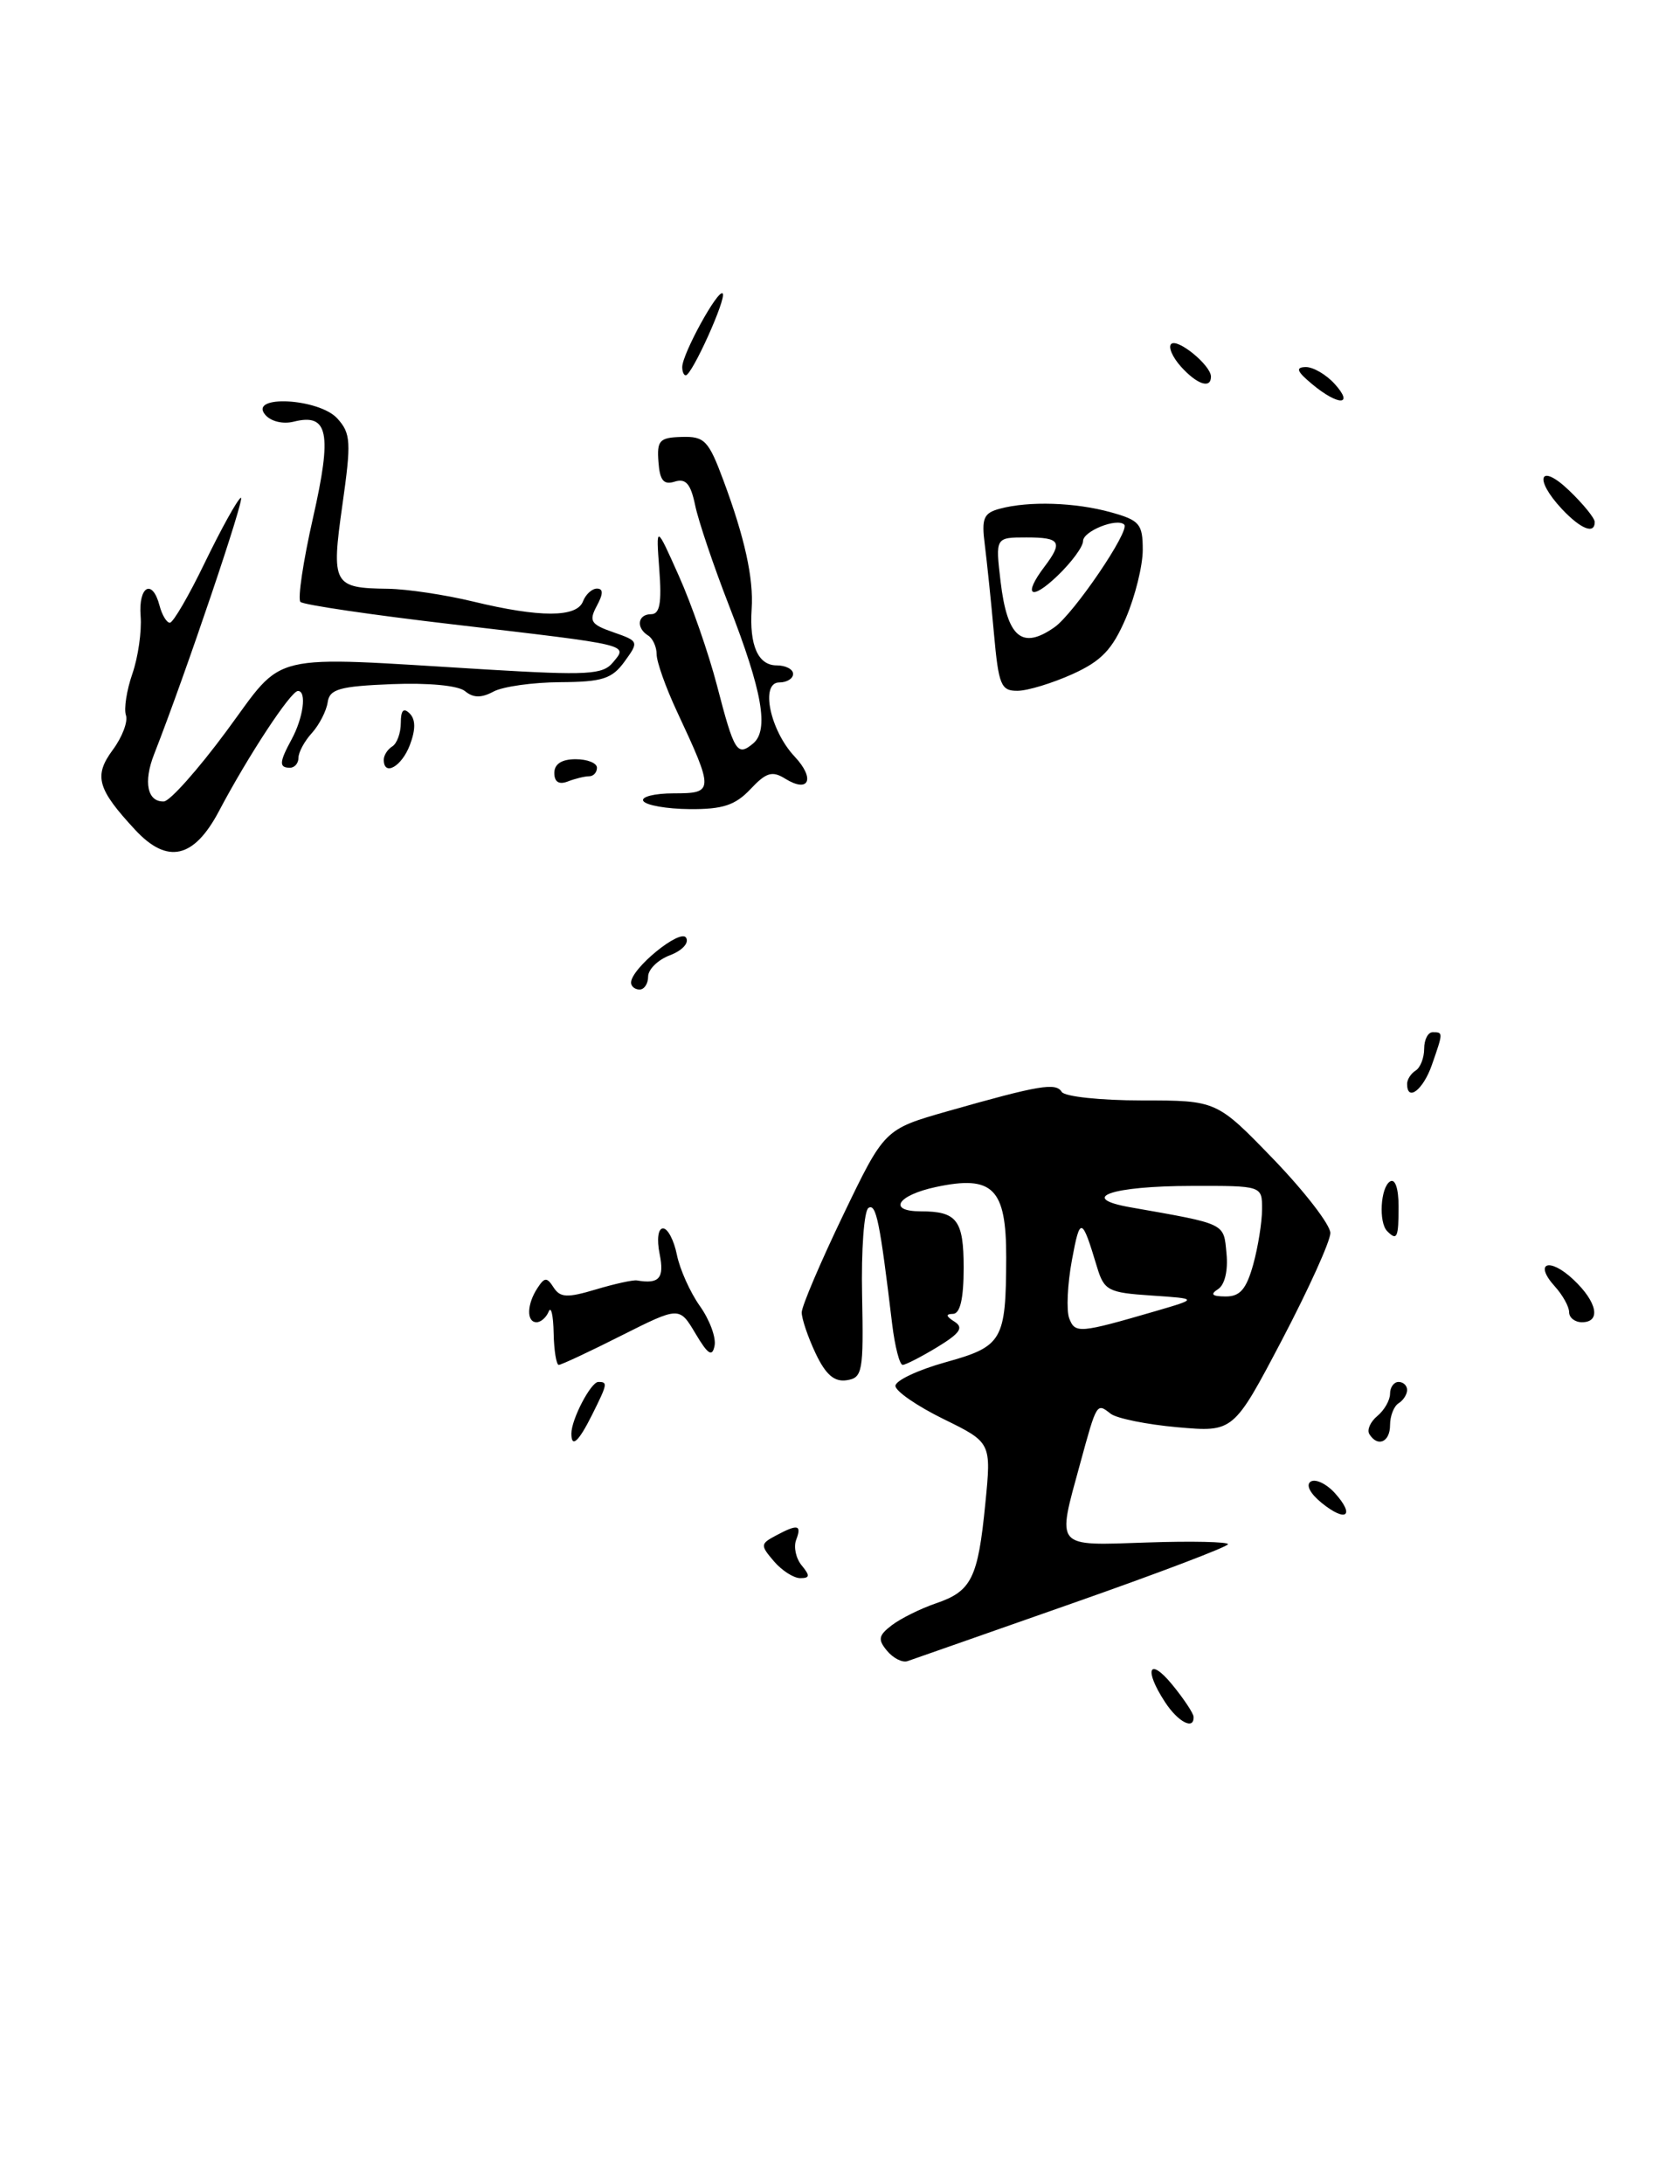<?xml version="1.0" encoding="UTF-8" standalone="no"?>
<!DOCTYPE svg PUBLIC "-//W3C//DTD SVG 1.1//EN" "http://www.w3.org/Graphics/SVG/1.1/DTD/svg11.dtd" >
<svg xmlns="http://www.w3.org/2000/svg" xmlns:xlink="http://www.w3.org/1999/xlink" version="1.1" viewBox="0 0 197 256">
 <g >
 <path fill="currentColor"
d=" M 125.75 187.95 C 135.79 184.43 144.00 181.31 144.00 181.02 C 144.00 180.74 139.73 180.64 134.50 180.82 C 123.57 181.19 123.92 181.59 126.66 171.57 C 128.62 164.39 128.60 164.44 130.23 165.72 C 130.93 166.27 134.46 166.99 138.07 167.31 C 144.64 167.89 144.64 167.89 150.32 157.09 C 153.44 151.14 156.00 145.50 156.00 144.54 C 156.00 143.59 153.00 139.70 149.34 135.90 C 142.67 129.00 142.67 129.00 133.89 129.00 C 129.07 129.00 124.84 128.55 124.50 128.00 C 123.81 126.88 121.86 127.21 111.10 130.27 C 103.71 132.38 103.71 132.38 98.87 142.44 C 96.21 147.97 94.02 153.11 94.01 153.85 C 94.01 154.59 94.74 156.75 95.64 158.65 C 96.82 161.14 97.83 162.02 99.28 161.80 C 101.14 161.52 101.27 160.82 101.09 151.84 C 100.98 146.53 101.32 141.92 101.84 141.60 C 102.74 141.04 103.18 143.22 104.62 155.25 C 104.94 157.86 105.49 160.00 105.85 160.00 C 106.21 159.99 108.04 159.05 109.92 157.91 C 112.59 156.28 113.03 155.63 111.92 154.93 C 110.92 154.30 110.87 154.03 111.75 154.02 C 112.59 154.00 113.00 152.25 113.00 148.61 C 113.00 143.03 112.21 142.00 107.98 142.00 C 104.04 142.00 105.21 140.12 109.74 139.15 C 116.43 137.72 118.00 139.30 117.99 147.40 C 117.96 157.15 117.57 157.83 110.88 159.69 C 107.64 160.59 105.00 161.84 105.00 162.46 C 105.00 163.08 107.53 164.82 110.62 166.34 C 116.25 169.10 116.25 169.10 115.54 176.27 C 114.68 185.01 113.93 186.53 109.76 187.95 C 107.97 188.56 105.65 189.71 104.60 190.50 C 103.01 191.71 102.91 192.19 104.01 193.51 C 104.73 194.38 105.81 194.93 106.41 194.73 C 107.01 194.52 115.71 191.48 125.75 187.95 Z  M 156.53 175.03 C 155.54 173.94 154.27 173.33 153.70 173.68 C 153.10 174.06 153.62 175.08 154.98 176.18 C 157.85 178.51 158.94 177.70 156.53 175.03 Z  M 136.62 199.54 C 134.09 195.68 134.73 194.16 137.47 197.50 C 138.82 199.15 139.94 200.84 139.96 201.25 C 140.04 202.85 138.15 201.88 136.62 199.54 Z  M 90.75 183.02 C 89.15 181.15 89.16 180.98 90.96 180.02 C 93.55 178.63 94.04 178.73 93.36 180.51 C 93.04 181.34 93.33 182.69 94.01 183.51 C 95.00 184.71 94.97 185.00 93.84 185.00 C 93.07 185.00 91.68 184.11 90.75 183.02 Z  M 67.00 168.05 C 67.00 166.38 69.29 162.00 70.16 162.00 C 71.28 162.00 71.25 162.20 69.43 165.85 C 67.84 169.03 67.00 169.79 67.00 168.05 Z  M 160.57 168.11 C 160.27 167.63 160.69 166.67 161.51 165.99 C 162.33 165.31 163.00 164.14 163.00 163.38 C 163.00 162.62 163.45 162.00 164.00 162.00 C 164.55 162.00 165.00 162.42 165.00 162.94 C 165.00 163.46 164.55 164.16 164.00 164.50 C 163.45 164.84 163.00 165.99 163.00 167.06 C 163.00 169.06 161.54 169.69 160.57 168.11 Z  M 64.92 156.25 C 64.88 154.19 64.62 153.06 64.34 153.75 C 64.06 154.44 63.42 155.00 62.92 155.00 C 61.72 155.00 61.77 152.90 63.02 151.00 C 63.86 149.71 64.13 149.70 64.92 150.93 C 65.69 152.12 66.52 152.16 69.86 151.16 C 72.07 150.50 74.24 150.02 74.69 150.10 C 77.31 150.55 77.92 149.84 77.35 147.00 C 77.00 145.27 77.17 144.00 77.75 144.00 C 78.30 144.00 79.03 145.39 79.37 147.08 C 79.71 148.78 80.92 151.48 82.06 153.09 C 83.21 154.70 83.99 156.80 83.79 157.76 C 83.52 159.11 83.02 158.80 81.55 156.32 C 79.66 153.15 79.66 153.15 72.85 156.57 C 69.11 158.46 65.81 160.00 65.52 160.00 C 65.24 160.00 64.96 158.31 64.92 156.25 Z  M 184.00 153.83 C 184.00 153.18 183.25 151.83 182.34 150.82 C 179.81 148.03 181.66 147.33 184.50 150.00 C 187.30 152.63 187.77 155.00 185.50 155.00 C 184.68 155.00 184.00 154.47 184.00 153.83 Z  M 162.67 144.33 C 161.64 143.31 161.88 139.19 163.00 138.50 C 163.60 138.13 164.00 139.32 164.00 141.44 C 164.00 145.10 163.82 145.49 162.67 144.33 Z  M 165.00 127.06 C 165.00 126.54 165.45 125.84 166.00 125.50 C 166.55 125.16 167.00 124.01 167.00 122.94 C 167.00 121.87 167.45 121.00 168.00 121.00 C 169.24 121.00 169.24 121.01 167.90 124.85 C 166.88 127.77 165.00 129.21 165.00 127.06 Z  M 74.00 115.19 C 74.00 113.54 79.77 108.83 80.45 109.92 C 80.83 110.53 80.01 111.43 78.56 111.98 C 77.15 112.51 76.00 113.64 76.00 114.48 C 76.00 115.31 75.55 116.00 75.00 116.00 C 74.45 116.00 74.00 115.63 74.00 115.19 Z  M 15.86 97.29 C 11.40 92.49 10.97 90.96 13.22 87.91 C 14.33 86.42 15.02 84.59 14.77 83.85 C 14.51 83.11 14.85 80.92 15.52 78.99 C 16.19 77.06 16.63 74.02 16.49 72.24 C 16.21 68.70 17.87 67.78 18.71 71.00 C 19.00 72.10 19.54 73.00 19.92 73.00 C 20.30 73.00 22.16 69.81 24.04 65.91 C 25.93 62.02 27.81 58.61 28.24 58.35 C 28.88 57.95 21.75 79.04 18.07 88.42 C 16.79 91.68 17.28 94.03 19.22 93.95 C 19.92 93.92 23.23 90.21 26.56 85.70 C 33.52 76.29 30.91 76.91 57.01 78.48 C 68.92 79.19 70.68 79.09 71.87 77.66 C 73.64 75.53 74.18 75.66 53.17 73.20 C 43.64 72.09 35.56 70.90 35.23 70.56 C 34.89 70.22 35.55 65.79 36.70 60.72 C 38.97 50.73 38.50 48.41 34.44 49.43 C 33.17 49.75 31.75 49.40 31.09 48.61 C 29.13 46.25 37.41 46.69 39.56 49.06 C 41.14 50.81 41.20 51.80 40.15 59.19 C 38.83 68.53 39.06 68.94 45.50 69.02 C 47.70 69.05 52.20 69.72 55.50 70.52 C 63.31 72.41 67.63 72.40 68.36 70.50 C 68.68 69.67 69.42 69.00 70.00 69.00 C 70.75 69.00 70.75 69.61 69.98 71.03 C 69.03 72.81 69.27 73.20 71.93 74.12 C 74.91 75.16 74.93 75.22 73.23 77.56 C 71.76 79.58 70.64 79.94 65.68 79.97 C 62.49 79.99 58.97 80.48 57.87 81.07 C 56.44 81.84 55.49 81.82 54.53 81.02 C 53.73 80.36 50.24 80.03 45.93 80.20 C 39.79 80.45 38.64 80.78 38.42 82.34 C 38.27 83.35 37.44 84.96 36.58 85.92 C 35.71 86.87 35.00 88.18 35.00 88.83 C 35.00 89.47 34.55 90.00 34.00 90.00 C 32.70 90.00 32.74 89.35 34.19 86.68 C 35.57 84.14 35.99 81.00 34.94 81.00 C 34.10 81.00 29.10 88.60 25.69 95.06 C 22.75 100.64 19.63 101.35 15.86 97.29 Z  M 75.44 93.90 C 75.13 93.41 76.74 93.00 79.01 93.00 C 83.73 93.00 83.74 92.74 79.38 83.40 C 78.07 80.60 77.00 77.59 77.00 76.71 C 77.00 75.84 76.55 74.84 76.00 74.50 C 74.55 73.60 74.77 72.00 76.35 72.00 C 77.37 72.00 77.61 70.69 77.31 66.75 C 76.92 61.50 76.92 61.50 79.60 67.50 C 81.08 70.80 83.09 76.58 84.07 80.34 C 86.10 88.16 86.44 88.71 88.31 87.16 C 90.19 85.59 89.41 81.08 85.49 71.00 C 83.67 66.33 81.88 61.02 81.51 59.21 C 80.99 56.71 80.41 56.05 79.12 56.46 C 77.82 56.87 77.37 56.33 77.21 54.15 C 77.02 51.63 77.33 51.29 79.95 51.22 C 82.62 51.14 83.09 51.64 84.83 56.32 C 87.33 63.04 88.38 67.80 88.14 71.38 C 87.86 75.65 88.89 78.00 91.07 78.00 C 92.13 78.00 93.00 78.45 93.00 79.00 C 93.00 79.55 92.27 80.00 91.38 80.00 C 89.12 80.00 90.29 85.62 93.19 88.70 C 95.62 91.29 94.87 93.02 92.07 91.28 C 90.55 90.33 89.84 90.55 88.00 92.51 C 86.22 94.39 84.76 94.88 80.88 94.85 C 78.20 94.83 75.75 94.40 75.44 93.90 Z  M 65.00 90.61 C 65.00 89.56 65.87 89.00 67.50 89.00 C 68.88 89.00 70.00 89.45 70.00 90.00 C 70.00 90.55 69.59 91.00 69.08 91.00 C 68.58 91.00 67.45 91.27 66.58 91.61 C 65.54 92.01 65.00 91.66 65.00 90.61 Z  M 45.00 89.06 C 45.00 88.54 45.45 87.84 46.00 87.50 C 46.55 87.16 47.00 85.92 47.00 84.74 C 47.00 83.26 47.32 82.92 48.04 83.64 C 48.74 84.34 48.75 85.52 48.06 87.34 C 47.10 89.87 45.00 91.05 45.00 89.06 Z  M 116.55 74.25 C 116.22 70.54 115.73 65.86 115.48 63.86 C 115.08 60.75 115.33 60.14 117.26 59.63 C 120.66 58.72 126.07 58.89 130.25 60.05 C 133.64 60.99 134.00 61.42 134.00 64.46 C 134.00 66.32 133.11 69.91 132.02 72.46 C 130.44 76.14 129.17 77.48 125.77 79.02 C 123.42 80.08 120.52 80.97 119.33 80.98 C 117.37 81.00 117.10 80.33 116.55 74.25 Z  M 123.65 73.53 C 125.91 71.95 132.54 62.20 131.83 61.50 C 131.00 60.67 127.00 62.26 127.00 63.43 C 127.00 64.09 125.65 65.92 124.00 67.50 C 120.88 70.49 119.91 69.82 122.47 66.44 C 124.67 63.53 124.35 63.00 120.36 63.00 C 116.72 63.00 116.72 63.00 117.33 68.17 C 118.11 74.74 119.84 76.20 123.65 73.53 Z  M 183.17 59.69 C 179.80 56.09 180.53 54.17 184.00 57.50 C 185.65 59.08 187.00 60.74 187.00 61.19 C 187.00 62.67 185.38 62.03 183.17 59.69 Z  M 153.86 45.03 C 152.07 43.54 151.88 43.06 153.10 43.03 C 153.97 43.01 155.50 43.90 156.50 45.00 C 158.83 47.57 156.94 47.60 153.86 45.03 Z  M 138.49 42.99 C 137.50 41.89 136.97 40.69 137.33 40.33 C 138.06 39.60 142.00 42.83 142.00 44.15 C 142.00 45.61 140.38 45.08 138.49 42.99 Z  M 80.00 43.03 C 80.00 41.50 84.19 33.86 84.74 34.40 C 85.24 34.91 81.14 44.00 80.41 44.00 C 80.18 44.00 80.00 43.56 80.00 43.03 Z  M 125.38 154.55 C 125.03 153.63 125.17 150.54 125.70 147.69 C 126.65 142.56 126.86 142.62 128.63 148.50 C 129.47 151.29 129.93 151.53 135.02 151.87 C 140.50 152.24 140.50 152.24 135.50 153.70 C 126.56 156.30 126.07 156.34 125.38 154.55 Z  M 142.82 151.13 C 143.62 150.63 144.02 148.94 143.82 146.93 C 143.48 143.34 143.86 143.52 132.57 141.53 C 126.30 140.43 130.29 139.03 139.75 139.02 C 148.00 139.00 148.00 139.00 147.99 141.75 C 147.99 143.26 147.52 146.19 146.95 148.25 C 146.14 151.14 145.40 152.00 143.70 151.98 C 142.13 151.97 141.88 151.73 142.82 151.13 Z "/>
</g>
</svg>